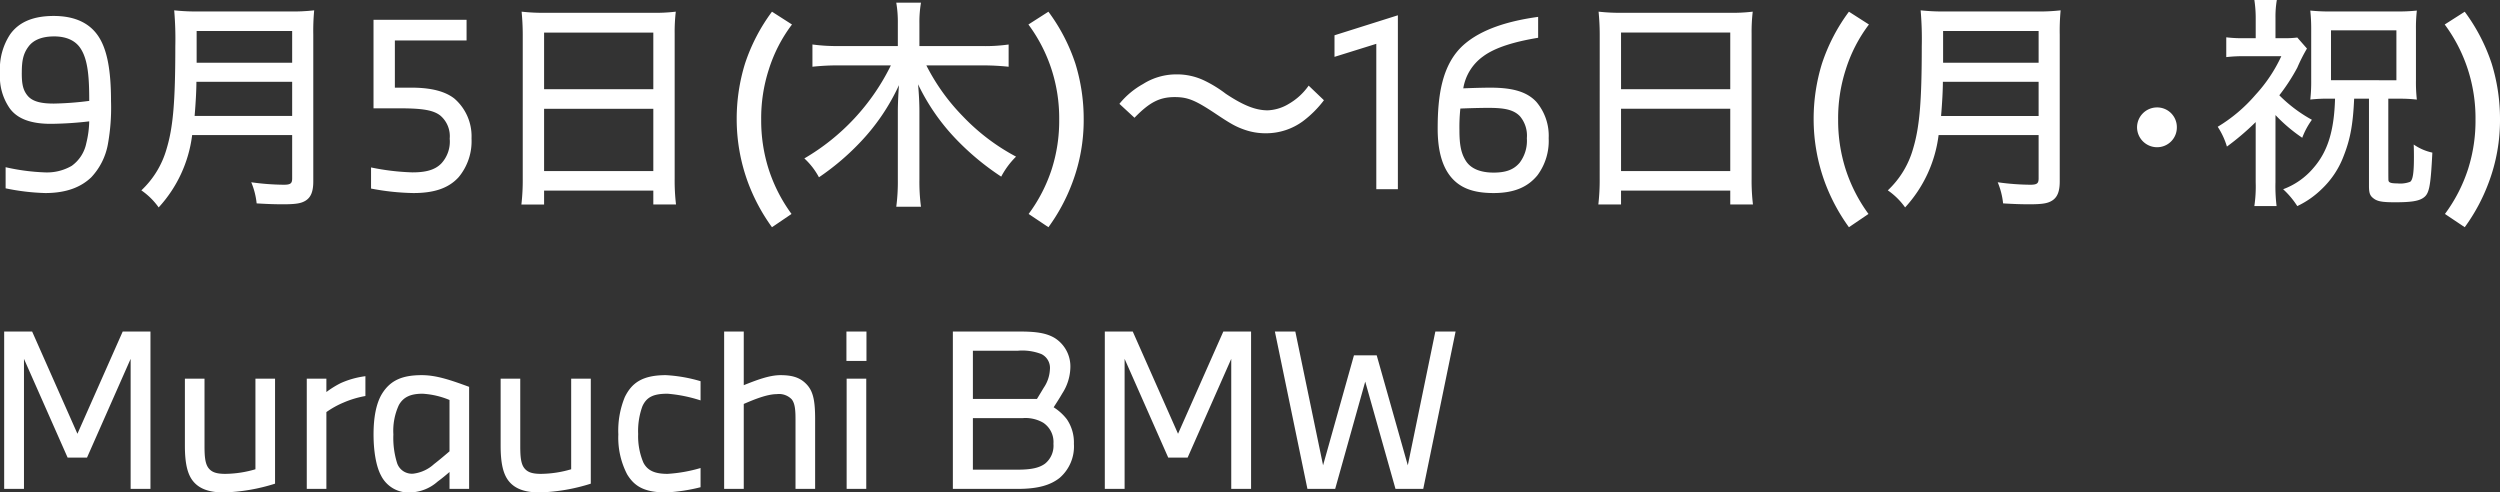 <svg xmlns="http://www.w3.org/2000/svg" width="467.208" height="92.027" viewBox="0 0 467.208 92.027">
  <rect x="0" y="0" width="467.208" height="92.027" fill="#333333" stroke="none"/>
  <g id="text" transform="translate(-222.73 -405.636)">
    <path id="パス_683" data-name="パス 683" d="M3.51,0h3.7V-24.3L15.366-5.85h3.627L27.144-24.3V0h3.705V-29.406H25.662L17.2-10.3,8.736-29.406H3.51ZM37.284-20.592V-8.073c0,3.159.429,5.3,1.56,6.669S41.769.663,44.538.663A34.642,34.642,0,0,0,54.132-.975V-20.592H50.466V-3.666a20.5,20.5,0,0,1-5.616.858c-1.6,0-2.535-.273-3.159-1.092-.7-.9-.741-2.535-.741-4.251V-20.592ZM60.06,0h3.666V-14.352a16.764,16.764,0,0,1,3.237-1.794,18.228,18.228,0,0,1,4.056-1.209V-21.06a16.228,16.228,0,0,0-4.6,1.287A17.286,17.286,0,0,0,63.726-18.1v-2.5H60.06ZM72.54-10.179c0,3.081.468,5.967,1.4,7.683A5.732,5.732,0,0,0,79.482.663a8.017,8.017,0,0,0,5.031-2.028c.9-.663,1.6-1.248,2.223-1.794V0H90.4V-19.071c-3.315-1.209-6.045-2.184-8.853-2.184-3.588,0-5.811.936-7.371,3.393C72.969-15.951,72.54-13.143,72.54-10.179Zm3.705,0a11.473,11.473,0,0,1,1.014-5.46c.858-1.56,2.262-2.145,4.446-2.145a15.313,15.313,0,0,1,5.031,1.17V-7.02c-.819.7-1.872,1.6-2.886,2.379a6.965,6.965,0,0,1-3.861,1.794A2.911,2.911,0,0,1,76.947-4.8,15.783,15.783,0,0,1,76.245-10.179ZM96.291-20.592V-8.073c0,3.159.429,5.3,1.56,6.669S100.776.663,103.545.663a34.642,34.642,0,0,0,9.594-1.638V-20.592h-3.666V-3.666a20.5,20.5,0,0,1-5.616.858c-1.6,0-2.535-.273-3.159-1.092-.7-.9-.741-2.535-.741-4.251V-20.592ZM119.925-2.73C121.29-.468,123.162.663,127.218.663a32.714,32.714,0,0,0,6.435-.975V-3.9a27.444,27.444,0,0,1-6.162,1.092c-2.223,0-3.705-.507-4.524-2.106a12.582,12.582,0,0,1-.975-5.343,13.5,13.5,0,0,1,.78-5.148c.819-1.872,2.262-2.379,4.719-2.379a27,27,0,0,1,6.162,1.248v-3.588a28.049,28.049,0,0,0-6.474-1.131c-4.446,0-6.4,1.482-7.683,4.1a16.489,16.489,0,0,0-1.209,6.981A14.835,14.835,0,0,0,119.925-2.73ZM138.06-29.406V0h3.666V-15.873c1.716-.741,4.29-1.833,6.162-1.833a3.3,3.3,0,0,1,2.769.936c.7.819.741,2.3.741,3.939V0h3.666V-12.987c0-3.315-.312-5.148-1.521-6.474s-2.691-1.794-4.953-1.794c-2.145,0-4.6.975-6.864,1.872V-29.406ZM164.619,0V-20.592h-3.666V0Zm.039-23.907v-5.5h-3.744v5.5Zm16.146-5.5V0h12.129c3.783,0,6.123-.7,7.839-2.067a7.748,7.748,0,0,0,2.652-6.357,7.687,7.687,0,0,0-1.326-4.6,9.5,9.5,0,0,0-2.457-2.223c.468-.741,1.092-1.677,1.6-2.574a9.291,9.291,0,0,0,1.521-4.8,6.27,6.27,0,0,0-2.925-5.577c-1.638-.975-3.627-1.209-6.63-1.209Zm3.744,16.185h9.282a6.607,6.607,0,0,1,3.861.858A4.325,4.325,0,0,1,199.6-8.424a4.3,4.3,0,0,1-1.56,3.7c-1.053.78-2.535,1.131-5.07,1.131h-8.424Zm0-12.6h8.424a9.829,9.829,0,0,1,4.368.624,2.874,2.874,0,0,1,1.6,2.886,6.591,6.591,0,0,1-1.17,3.432c-.39.663-.819,1.365-1.248,2.067H184.548ZM209.2,0H212.9V-24.3L221.052-5.85h3.627L232.83-24.3V0h3.705V-29.406h-5.187L222.885-10.3l-8.463-19.11H209.2Zm31.785-29.406L247.065,0h5.187l5.616-20.046L263.523,0h5.187l6.045-29.406h-3.783l-5.148,25L260.013-24.96h-4.251L249.99-4.407l-5.187-25Z" transform="translate(220 497)" fill="#fff"/>
    <path id="パス_682" data-name="パス 682" d="M2.73-21.756a10.381,10.381,0,0,0,1.848,6.678c1.428,1.932,3.948,2.856,7.644,2.856a65.81,65.81,0,0,0,7.182-.462,18.178,18.178,0,0,1-.546,4.074,6.867,6.867,0,0,1-2.73,4.242A9.205,9.205,0,0,1,11.046-3.15,38.936,38.936,0,0,1,3.78-4.116V-.168a41.474,41.474,0,0,0,7.392.882c3.948,0,6.678-1.092,8.61-2.94A12.18,12.18,0,0,0,22.89-8.4a38.318,38.318,0,0,0,.588-8.064c0-5.754-.714-9.828-2.52-12.348-1.68-2.352-4.41-3.57-8.19-3.57-4.032,0-6.594,1.26-8.148,3.444A11.756,11.756,0,0,0,2.73-21.756Zm4.074,0c0-2.1.21-3.528,1.26-4.914.966-1.3,2.646-1.89,4.788-1.89,2.184,0,3.99.714,5,2.352,1.344,2.142,1.554,5.418,1.554,9.7a58.7,58.7,0,0,1-6.594.5c-2.058,0-3.948-.252-4.956-1.512C6.972-18.606,6.8-19.824,6.8-21.756ZM57.33-10.122v8.106c0,.924-.294,1.176-1.554,1.176a45.877,45.877,0,0,1-6.09-.462,14,14,0,0,1,1.008,3.948c2.058.126,3.486.168,4.872.168,2.478,0,3.486-.168,4.326-.714.966-.63,1.386-1.722,1.386-3.57V-28.854a40.85,40.85,0,0,1,.168-4.578,35.876,35.876,0,0,1-4.662.21h-16.8a39.051,39.051,0,0,1-4.7-.21,62.517,62.517,0,0,1,.21,6.72c0,10.458-.42,15.162-1.638,19.194A17,17,0,0,1,29.148.21,12.965,12.965,0,0,1,32.382,3.4,24.414,24.414,0,0,0,38.64-10.122ZM39.1-13.692c.21-2.478.336-4.872.336-6.384H57.33v6.384Zm.378-9.954v-5.922H57.33v5.922ZM72.072-.126a45.517,45.517,0,0,0,7.9.84c3.78,0,6.552-.84,8.484-2.982a10.5,10.5,0,0,0,2.394-7.224,9.307,9.307,0,0,0-3.234-7.476c-1.638-1.26-4.116-2.016-8.022-2.016H76.524V-27.8h13.4v-3.864H72.534V-15.12h4.872c4.284,0,6.3.336,7.6,1.344A5.054,5.054,0,0,1,86.772-9.45a6.023,6.023,0,0,1-1.554,4.62C84-3.57,82.236-3.15,79.8-3.15a43.758,43.758,0,0,1-7.728-.924Zm28.35-1.848a39.987,39.987,0,0,1-.252,4.83h4.242V.252h20.412v2.6h4.242a38.085,38.085,0,0,1-.252-4.83v-27.09a32.52,32.52,0,0,1,.21-4.116,32.444,32.444,0,0,1-4.452.21h-19.74a36.364,36.364,0,0,1-4.62-.21c.126,1.386.21,2.73.21,4.368Zm3.99-27.3h20.412V-18.69H104.412Zm0,14.238h20.412V-3.4H104.412ZM150.654,4.62a29.406,29.406,0,0,1-4.284-8.4,29.981,29.981,0,0,1-1.386-9.24,29.561,29.561,0,0,1,1.428-9.366,27.63,27.63,0,0,1,4.326-8.4L147-33.18a34.2,34.2,0,0,0-5.04,9.7,34.953,34.953,0,0,0-1.554,10.332,34.263,34.263,0,0,0,2.142,11.97A35.216,35.216,0,0,0,147,7.1Zm35.658-27.762a45.761,45.761,0,0,1,4.914.252v-4.158a31.233,31.233,0,0,1-4.956.294H174.552V-31a21.585,21.585,0,0,1,.294-3.864h-4.62A21.273,21.273,0,0,1,170.52-31v4.242H159.432a33.329,33.329,0,0,1-4.872-.294v4.158a45.538,45.538,0,0,1,4.872-.252h9.786a40.988,40.988,0,0,1-16.17,17.388,13.138,13.138,0,0,1,2.73,3.528,46.61,46.61,0,0,0,7.476-6.3,39.162,39.162,0,0,0,7.476-10.92c-.126,1.722-.21,3.7-.21,4.872V-1.806a35.638,35.638,0,0,1-.294,5.082h4.62a35.638,35.638,0,0,1-.294-5.082v-12.81c0-1.428-.084-3.15-.252-5a39.2,39.2,0,0,0,7.056,10.206,48.685,48.685,0,0,0,8.484,7.056,15.169,15.169,0,0,1,2.772-3.738,38.9,38.9,0,0,1-10-7.6,38.263,38.263,0,0,1-6.762-9.45Zm8.61-7.644a29.143,29.143,0,0,1,4.326,8.4,29.561,29.561,0,0,1,1.428,9.366,29.6,29.6,0,0,1-1.386,9.24,29.122,29.122,0,0,1-4.326,8.4l3.7,2.478a34.419,34.419,0,0,0,4.452-8.274A33.1,33.1,0,0,0,205.254-13.1,35.024,35.024,0,0,0,203.7-23.478a34.2,34.2,0,0,0-5.04-9.7Zm19.824,17.43c2.814-2.9,4.7-3.864,7.518-3.864,2.436,0,3.822.588,7.392,2.94,3.066,2.058,4.032,2.6,5.754,3.192a11.831,11.831,0,0,0,3.864.63,11.631,11.631,0,0,0,6.972-2.268,19.8,19.8,0,0,0,3.906-3.906l-2.856-2.73a11.53,11.53,0,0,1-3.7,3.4,8.2,8.2,0,0,1-3.948,1.218c-2.268,0-4.578-.924-7.854-3.108a23,23,0,0,0-3.864-2.394,11.813,11.813,0,0,0-5.334-1.218,11.62,11.62,0,0,0-6.258,1.806,15.118,15.118,0,0,0-4.41,3.7ZM263.97,0V-32.508L252.126-28.77v4.032l7.812-2.436V0Zm9.7-2.562C275.436-.252,278,.714,281.862.714c3.99,0,6.468-1.218,8.19-3.318a10.757,10.757,0,0,0,2.1-6.93,9.773,9.773,0,0,0-2.31-6.8c-1.68-1.806-4.242-2.646-8.526-2.646-1.848,0-4.032.084-5.124.126a9.154,9.154,0,0,1,3.7-5.964c2.352-1.764,6.216-2.814,10.29-3.486v-3.906c-5.5.756-10.584,2.268-13.944,5.25-4.074,3.654-4.83,9.576-4.83,15.582C271.4-7.686,272.076-4.662,273.672-2.562Zm1.974-12.516c1.05-.042,3.318-.126,5.292-.126,2.814,0,4.62.294,5.838,1.554a5.6,5.6,0,0,1,1.3,4.116,6.812,6.812,0,0,1-1.344,4.578c-1.134,1.344-2.646,1.848-4.872,1.848-2.352,0-4.158-.672-5.124-2.1-.966-1.47-1.26-3.108-1.26-5.838A32.966,32.966,0,0,1,275.646-15.078Zm26.04,13.1a39.987,39.987,0,0,1-.252,4.83h4.242V.252h20.412v2.6h4.242a38.086,38.086,0,0,1-.252-4.83v-27.09a32.52,32.52,0,0,1,.21-4.116,32.444,32.444,0,0,1-4.452.21H306.1a36.364,36.364,0,0,1-4.62-.21c.126,1.386.21,2.73.21,4.368Zm3.99-27.3h20.412V-18.69H305.676Zm0,14.238h20.412V-3.4H305.676ZM351.918,4.62a29.4,29.4,0,0,1-4.284-8.4,29.981,29.981,0,0,1-1.386-9.24,29.561,29.561,0,0,1,1.428-9.366,27.629,27.629,0,0,1,4.326-8.4l-3.738-2.394a34.2,34.2,0,0,0-5.04,9.7,34.953,34.953,0,0,0-1.554,10.332,34.264,34.264,0,0,0,2.142,11.97A35.217,35.217,0,0,0,348.264,7.1Zm31.794-14.742v8.106c0,.924-.294,1.176-1.554,1.176a45.877,45.877,0,0,1-6.09-.462,14,14,0,0,1,1.008,3.948c2.058.126,3.486.168,4.872.168,2.478,0,3.486-.168,4.326-.714.966-.63,1.386-1.722,1.386-3.57V-28.854a40.848,40.848,0,0,1,.168-4.578,35.877,35.877,0,0,1-4.662.21h-16.8a39.051,39.051,0,0,1-4.7-.21,62.515,62.515,0,0,1,.21,6.72c0,10.458-.42,15.162-1.638,19.194A17,17,0,0,1,355.53.21,12.966,12.966,0,0,1,358.764,3.4a24.414,24.414,0,0,0,6.258-13.524Zm-18.228-3.57c.21-2.478.336-4.872.336-6.384h17.892v6.384Zm.378-9.954v-5.922h17.85v5.922Zm39.984,8.358a3.738,3.738,0,0,0-3.738,3.7,3.746,3.746,0,0,0,3.738,3.738,3.684,3.684,0,0,0,3.7-3.738A3.675,3.675,0,0,0,405.846-15.288Zm33.264-1.638c-.168,5.964-1.344,9.828-3.99,12.894A13.557,13.557,0,0,1,429.408,0a15.73,15.73,0,0,1,2.646,3.15,16.659,16.659,0,0,0,4.578-3.192,16.53,16.53,0,0,0,4.074-6.132c1.26-3.192,1.764-5.964,1.974-10.752h2.772V-.588c0,1.218.168,1.764.756,2.226.756.63,1.638.8,4.116.8,2.9,0,4.284-.21,5.166-.756,1.218-.756,1.47-1.932,1.806-8.526a9.672,9.672,0,0,1-3.486-1.512c.042.966.042,1.848.042,2.394,0,2.94-.21,4.242-.714,4.578a5.265,5.265,0,0,1-2.394.294c-1.092,0-1.554-.126-1.638-.5-.042-.126-.042-.126-.042-15.33h1.89a28.189,28.189,0,0,1,3.444.168,29.489,29.489,0,0,1-.168-3.57V-29.82a29.489,29.489,0,0,1,.168-3.57,32.22,32.22,0,0,1-3.822.168h-12.1a34.435,34.435,0,0,1-3.99-.168,32.821,32.821,0,0,1,.168,3.57v9.45a30.238,30.238,0,0,1-.168,3.612,28.82,28.82,0,0,1,3.4-.168Zm-.756-12.768h12.222v9.324H438.354ZM427.98-13.86a29.73,29.73,0,0,0,5,4.242,14.143,14.143,0,0,1,1.806-3.36,26.713,26.713,0,0,1-6.09-4.578,35.943,35.943,0,0,0,3.36-5.166,31.658,31.658,0,0,1,1.806-3.57l-1.806-2.058a18.482,18.482,0,0,1-2.562.126H427.98v-3.822a18.4,18.4,0,0,1,.252-3.318h-4.2a22.487,22.487,0,0,1,.252,3.318v3.822H422.1a24.035,24.035,0,0,1-3.318-.168v3.7a27.6,27.6,0,0,1,3.486-.168h6.8a27.875,27.875,0,0,1-4.83,7.224,28.952,28.952,0,0,1-7.056,5.964,14.074,14.074,0,0,1,1.722,3.7,48.152,48.152,0,0,0,5.376-4.578V-1.3a24.768,24.768,0,0,1-.252,4.452h4.158a30.628,30.628,0,0,1-.21-4.452Zm31.626-16.926a29.144,29.144,0,0,1,4.326,8.4,29.561,29.561,0,0,1,1.428,9.366,29.6,29.6,0,0,1-1.386,9.24,29.122,29.122,0,0,1-4.326,8.4l3.7,2.478A34.419,34.419,0,0,0,467.8-1.176,33.1,33.1,0,0,0,469.938-13.1a35.025,35.025,0,0,0-1.554-10.374,34.2,34.2,0,0,0-5.04-9.7Z" transform="translate(220 441)" fill="#fff"/>
  </g>
</svg>
